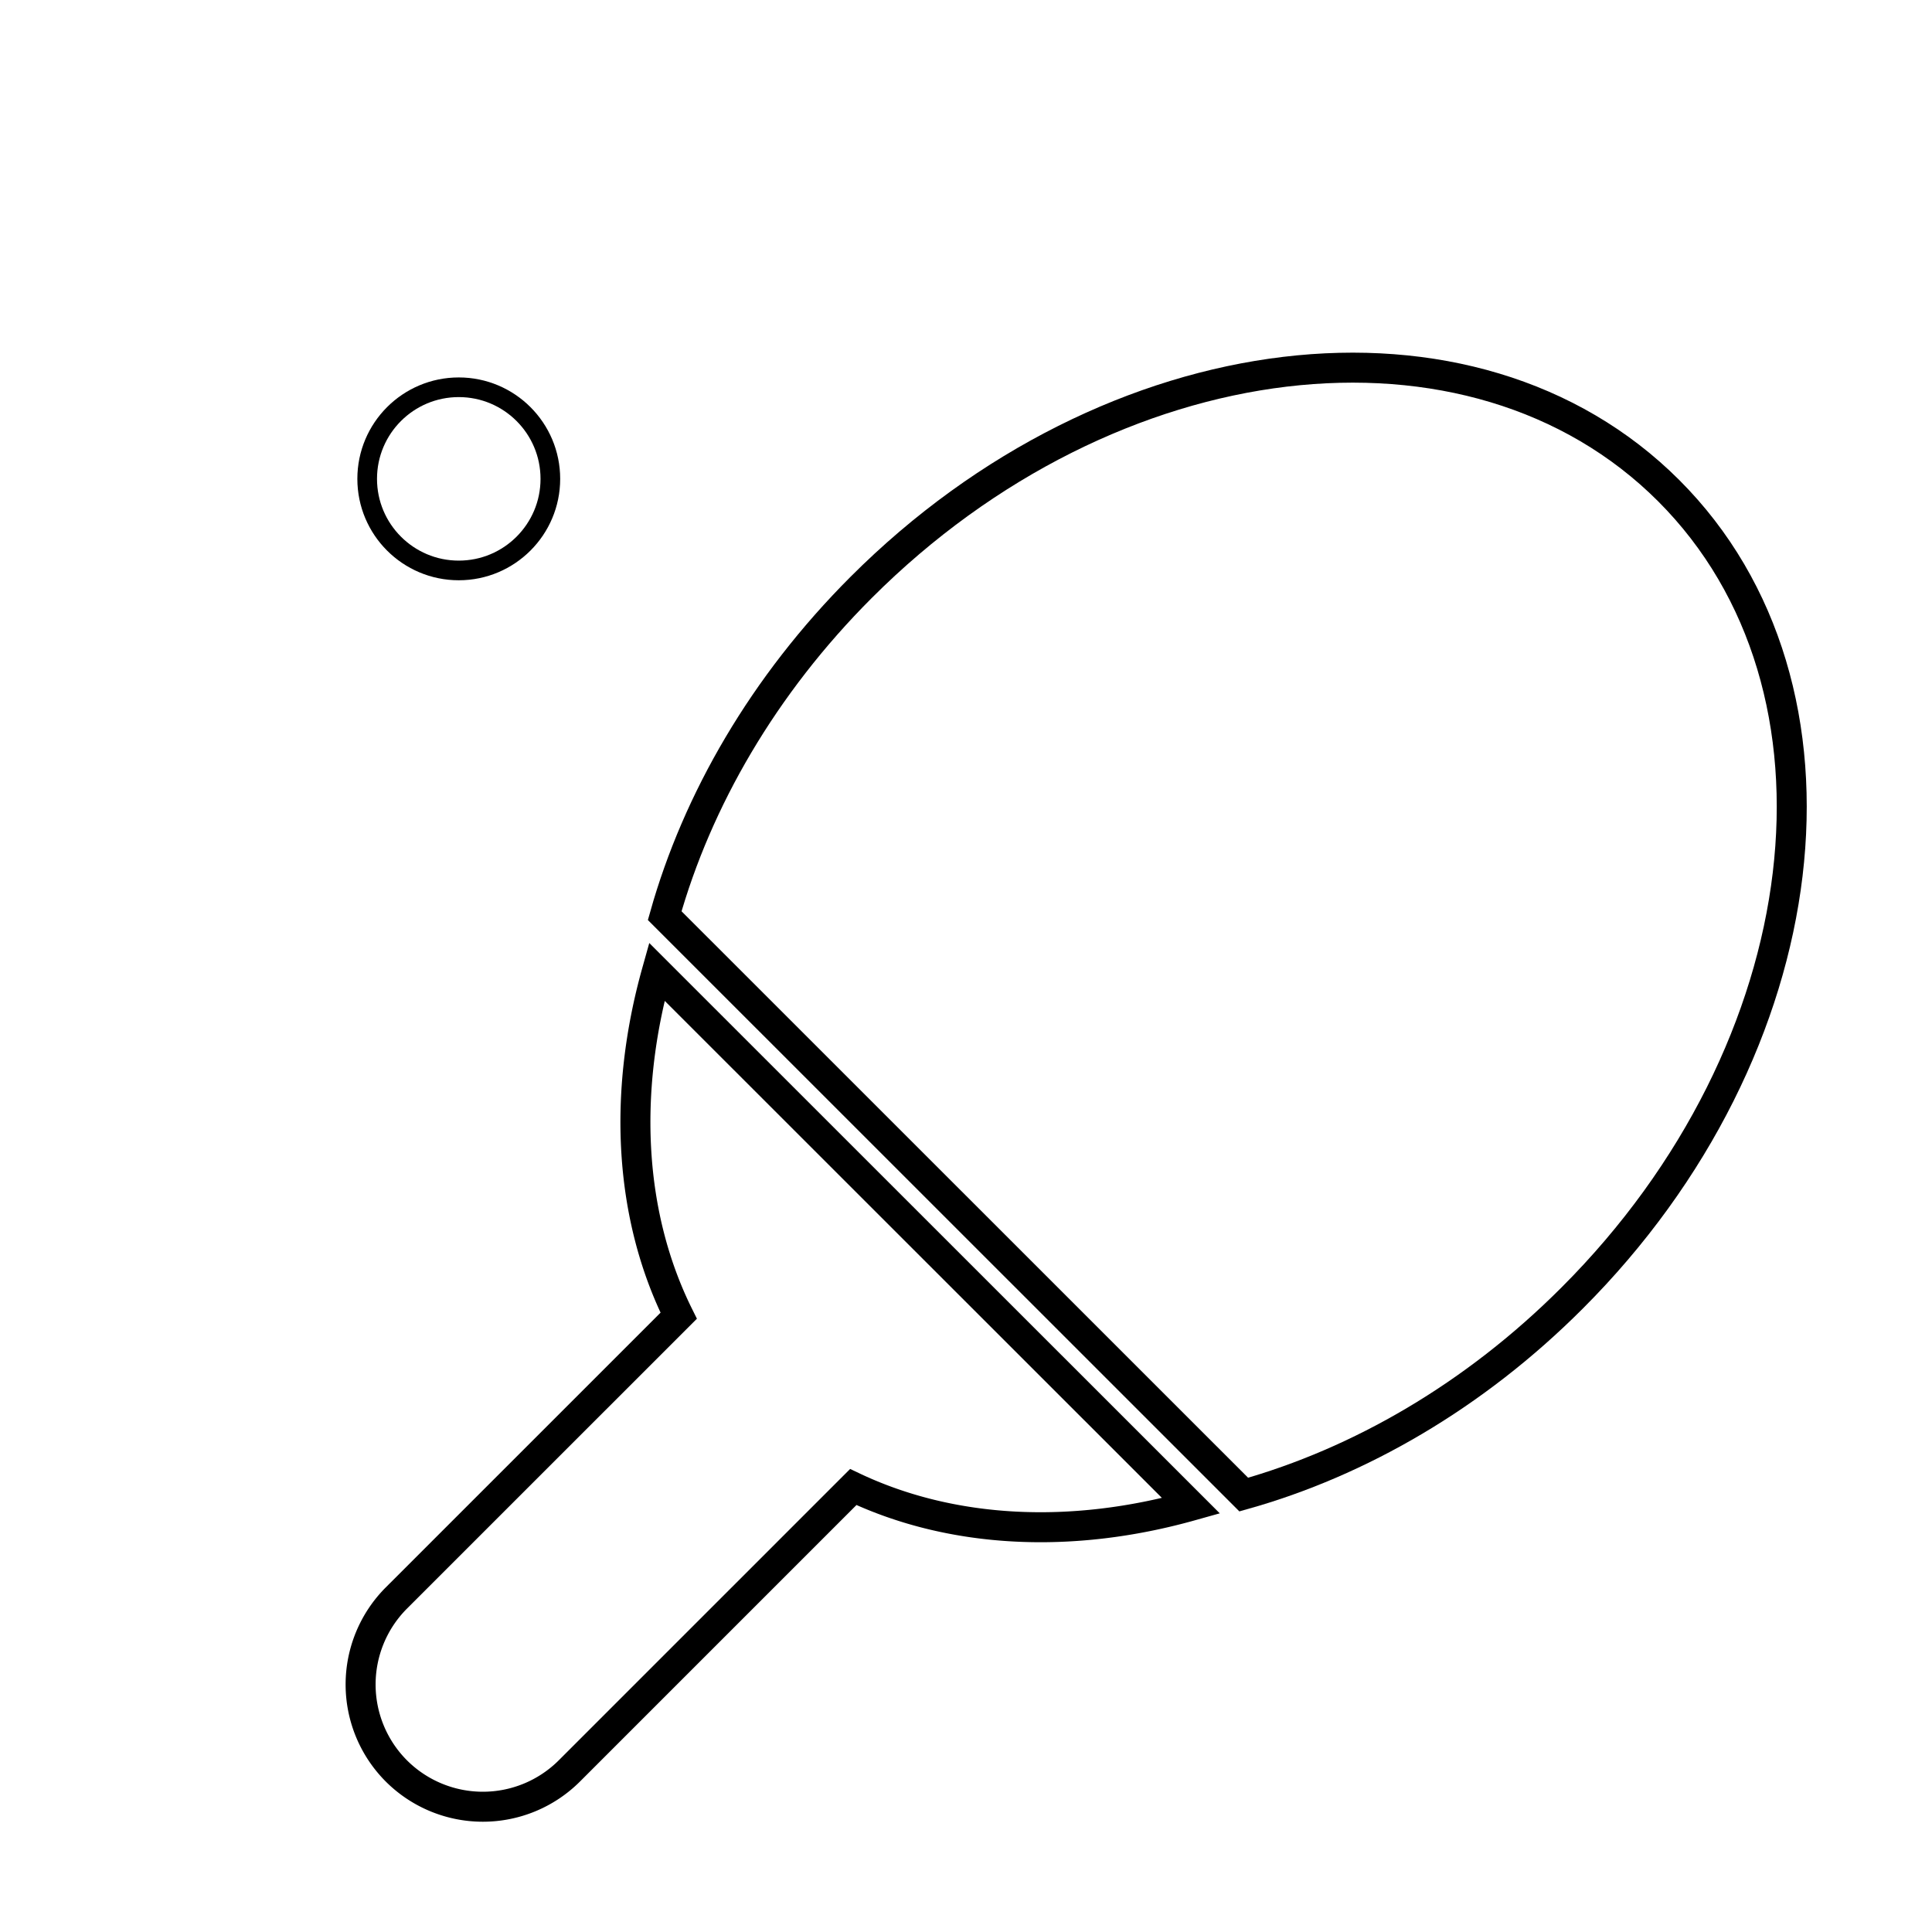 <svg xmlns="http://www.w3.org/2000/svg" viewBox="0 0 491.5 491.5"><defs><style>.cls-1,.cls-2{fill:none;stroke:#000;stroke-miterlimit:10;}.cls-1{stroke-width:7.63px;}.cls-2{stroke-width:5px;}</style></defs><g id="Ebene_4" data-name="Ebene 4"><path class="cls-1" d="M424.52,124.83C374.58,74.89,282.61,85.89,219.1,149.41c-24.89,24.88-41.72,54.15-50,83.53L316.41,380.22c29.39-8.25,58.65-25.07,83.54-50C463.46,266.75,474.46,174.77,424.52,124.83Z"/><path class="cls-1" d="M303,383.08,167.09,247.21c-8.69,31-7.06,62.07,5.57,87.51l-71.82,71.81a31.14,31.14,0,0,0,0,44h0a31.14,31.14,0,0,0,44,0l72.23-72.23C242.22,390.22,272.67,391.59,303,383.08Z"/><circle class="cls-2" cx="116.71" cy="121.82" r="23.3"/></g></svg>